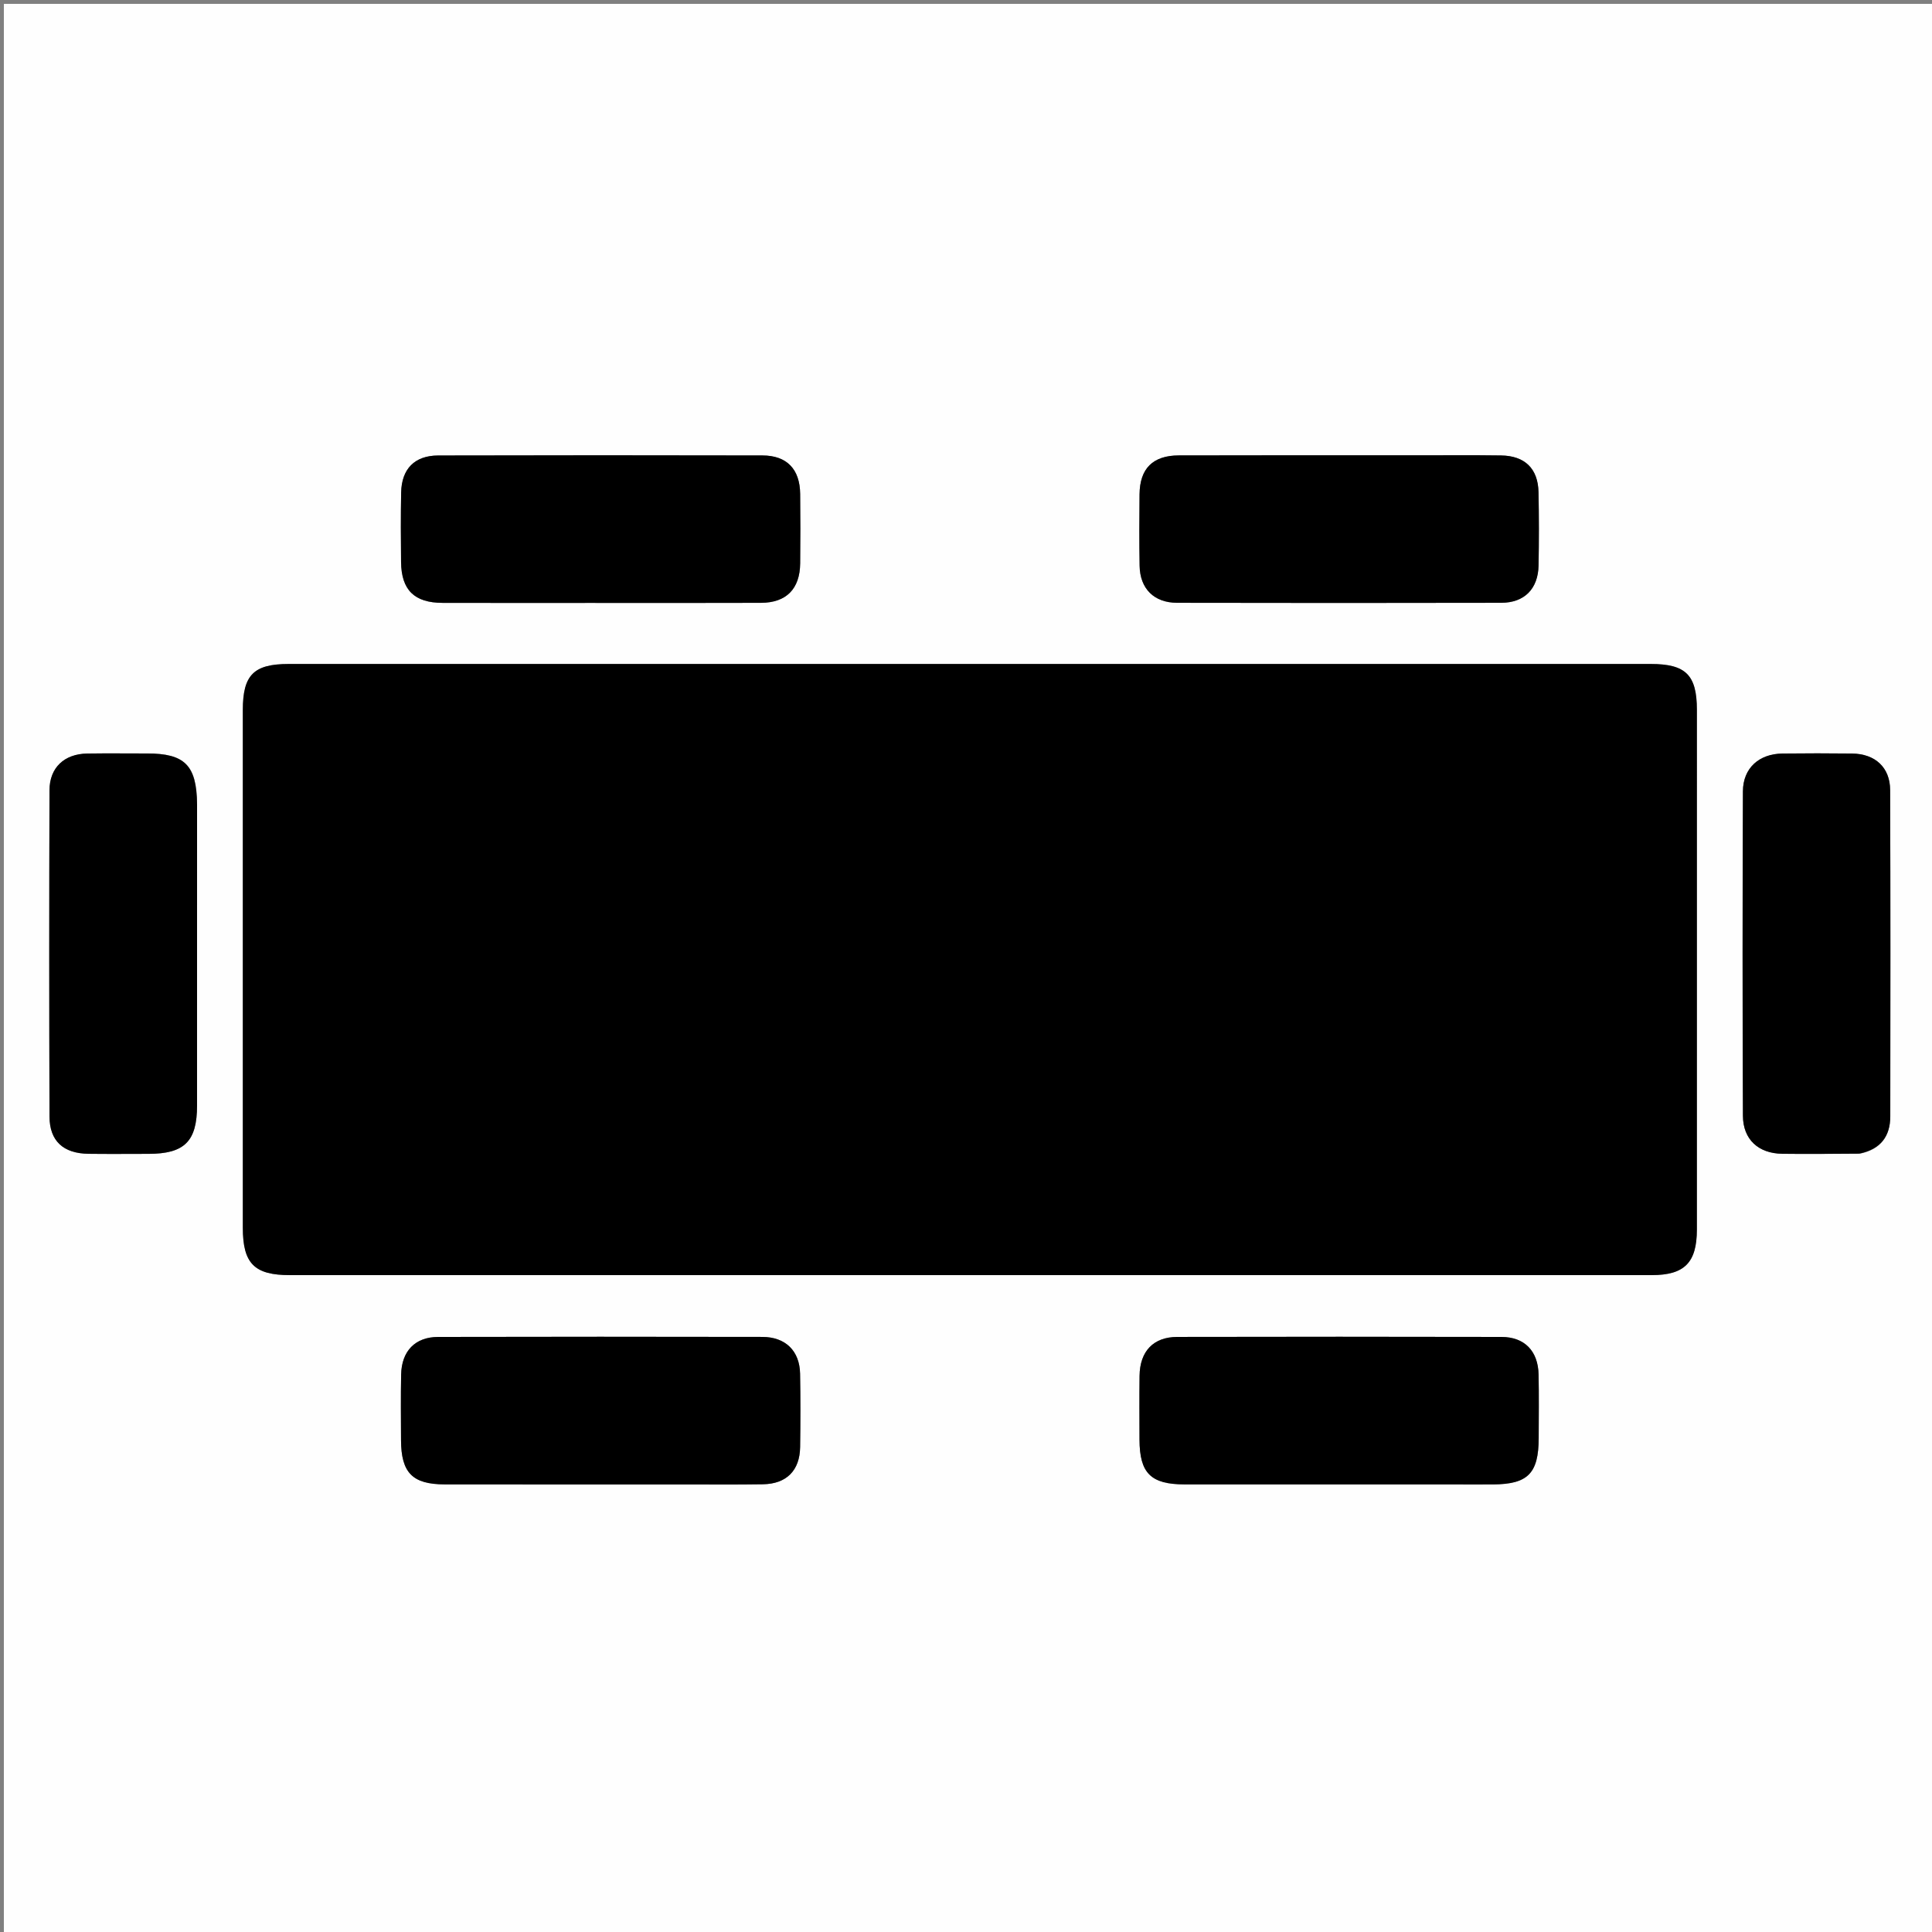 <svg version="1.1" id="Layer_1" xmlns="http://www.w3.org/2000/svg" xmlns:xlink="http://www.w3.org/1999/xlink" x="0px" y="0px"
     width="100%" viewBox="0 0 500 500" enable-background="new 0 0 500 500" xml:space="preserve">
  <rect x="0" y="0" width="500" height="500" fill="#808080" stroke="none"/>
  <path fill="#FEFEFE" opacity="1" stroke="none"
        d="
        M334,501 
        C222.667,501 111.833,501 1,501 
        C1,334.333 1,167.667 1,1 
        C167.667,1 334.333,1 501,1 
        C501,167.667 501,334.333 501,501 
        C445.5,501 390,501 334,501 
        M372.5,329.999 
        C390.833,329.999 409.165,330.004 427.498,329.997 
        C435.923,329.993 439.144,326.774 439.147,318.212 
        C439.164,273.38 439.162,228.548 439.149,183.716 
        C439.146,174.69 436.285,171.841 427.215,171.84 
        C309.718,171.832 192.222,171.832 74.725,171.841 
        C65.66,171.841 62.848,174.673 62.846,183.749 
        C62.836,228.414 62.835,273.08 62.846,317.745 
        C62.848,327.012 65.837,329.998 75.009,329.998 
        C173.839,329.999 272.67,329.999 372.5,329.999 
        M51,207.74 
        C50.871,198.028 47.801,195.001 38.077,194.999 
        C32.916,194.999 27.754,194.938 22.594,195.016 
        C16.641,195.106 12.825,198.649 12.808,204.536 
        C12.724,232.671 12.718,260.808 12.812,288.943 
        C12.833,295.307 16.388,298.517 22.911,298.602 
        C28.071,298.67 33.233,298.619 38.394,298.616 
        C47.736,298.61 50.99,295.403 50.995,286.1 
        C51.009,260.295 51,234.489 51,207.74 
        M481.581,298.529 
        C486.755,297.413 489.197,294.029 489.204,288.916 
        C489.241,260.769 489.266,232.622 489.167,204.475 
        C489.146,198.599 485.292,195.088 479.317,195.016 
        C473.322,194.943 467.325,194.948 461.33,195.014 
        C455.225,195.08 451.088,198.796 451.065,204.809 
        C450.955,232.789 450.948,260.771 451.067,288.751 
        C451.093,294.895 455.074,298.514 461.243,298.596 
        C467.737,298.682 474.234,298.606 481.581,298.529 
        M176.5,384.167 
        C183.49,384.161 190.482,384.24 197.47,384.125 
        C203.554,384.025 206.983,380.565 207.071,374.504 
        C207.162,368.18 207.175,361.853 207.062,355.531 
        C206.956,349.616 203.296,346.005 197.271,345.994 
        C169.31,345.941 141.349,345.937 113.387,346 
        C107.438,346.014 103.936,349.657 103.814,355.737 
        C103.701,361.393 103.76,367.054 103.786,372.713 
        C103.826,381.152 106.742,384.143 115.083,384.156 
        C135.222,384.187 155.361,384.166 176.5,384.167 
        M153.5,156.033 
        C167.98,156.032 182.46,156.072 196.939,156.013 
        C203.503,155.987 207.012,152.412 207.083,145.807 
        C207.148,139.816 207.149,133.823 207.082,127.832 
        C207.01,121.422 203.653,117.885 197.309,117.87 
        C169.348,117.808 141.387,117.809 113.426,117.879 
        C107.305,117.895 103.937,121.344 103.817,127.466 
        C103.7,133.456 103.731,139.45 103.796,145.441 
        C103.874,152.709 107.232,156.005 114.553,156.023 
        C127.202,156.054 139.851,156.032 153.5,156.033 
        M365.5,117.833 
        C345.361,117.835 325.221,117.797 305.082,117.859 
        C298.332,117.88 294.98,121.273 294.912,127.934 
        C294.85,134.092 294.825,140.252 294.93,146.408 
        C295.031,152.352 298.645,155.991 304.646,156.003 
        C332.607,156.061 360.569,156.061 388.531,156.002 
        C394.515,155.99 398.062,152.392 398.177,146.346 
        C398.298,140.024 398.295,133.695 398.165,127.373 
        C398.04,121.279 394.646,117.96 388.47,117.87 
        C381.148,117.763 373.823,117.838 365.5,117.833 
        M383.426,384.167 
        C384.425,384.167 385.424,384.172 386.423,384.165 
        C395.414,384.11 398.184,381.307 398.212,372.197 
        C398.228,366.703 398.296,361.208 398.182,355.716 
        C398.055,349.64 394.551,346.013 388.586,345.999 
        C360.618,345.938 332.65,345.939 304.682,345.996 
        C298.489,346.009 294.995,349.713 294.917,356.06 
        C294.849,361.553 294.889,367.047 294.902,372.541 
        C294.923,381.233 297.811,384.151 306.534,384.158 
        C331.838,384.18 357.143,384.166 383.426,384.167 
        z"/>
  <path fill="currentColor" opacity="1" stroke="none"
        d="
        M372,329.999 
        C272.67,329.999 173.839,329.999 75.009,329.998 
        C65.837,329.998 62.848,327.012 62.846,317.745 
        C62.835,273.08 62.836,228.414 62.846,183.749 
        C62.848,174.673 65.66,171.841 74.725,171.841 
        C192.222,171.832 309.718,171.832 427.215,171.84 
        C436.285,171.841 439.146,174.69 439.149,183.716 
        C439.162,228.548 439.164,273.38 439.147,318.212 
        C439.144,326.774 435.923,329.993 427.498,329.997 
        C409.165,330.004 390.833,329.999 372,329.999 
        z"/>
  <path fill="currentColor" opacity="1" stroke="none"
        d="
        M51,208.212 
        C51,234.489 51.009,260.295 50.995,286.1 
        C50.99,295.403 47.736,298.61 38.394,298.616 
        C33.233,298.619 28.071,298.67 22.911,298.602 
        C16.388,298.517 12.833,295.307 12.812,288.943 
        C12.718,260.808 12.724,232.671 12.808,204.536 
        C12.825,198.649 16.641,195.106 22.594,195.016 
        C27.754,194.938 32.916,194.999 38.077,194.999 
        C47.801,195.001 50.871,198.028 51,208.212 
        z"/>
  <path fill="currentColor" opacity="1" stroke="none"
        d="
        M481.155,298.564 
        C474.234,298.606 467.737,298.682 461.243,298.596 
        C455.074,298.514 451.093,294.895 451.067,288.751 
        C450.948,260.771 450.955,232.789 451.065,204.809 
        C451.088,198.796 455.225,195.08 461.33,195.014 
        C467.325,194.948 473.322,194.943 479.317,195.016 
        C485.292,195.088 489.146,198.599 489.167,204.475 
        C489.266,232.622 489.241,260.769 489.204,288.916 
        C489.197,294.029 486.755,297.413 481.155,298.564 
        z"/>
  <path fill="currentColor" opacity="1" stroke="none"
        d="
        M176,384.167 
        C155.361,384.166 135.222,384.187 115.083,384.156 
        C106.742,384.143 103.826,381.152 103.786,372.713 
        C103.76,367.054 103.701,361.393 103.814,355.737 
        C103.936,349.657 107.438,346.014 113.387,346 
        C141.349,345.937 169.31,345.941 197.271,345.994 
        C203.296,346.005 206.956,349.616 207.062,355.531 
        C207.175,361.853 207.162,368.18 207.071,374.504 
        C206.983,380.565 203.554,384.025 197.47,384.125 
        C190.482,384.24 183.49,384.161 176,384.167 
        z"/>
  <path fill="currentColor" opacity="1" stroke="none"
        d="
        M153,156.033 
        C139.851,156.032 127.202,156.054 114.553,156.023 
        C107.232,156.005 103.874,152.709 103.796,145.441 
        C103.731,139.45 103.7,133.456 103.817,127.466 
        C103.937,121.344 107.305,117.895 113.426,117.879 
        C141.387,117.809 169.348,117.808 197.309,117.87 
        C203.653,117.885 207.01,121.422 207.082,127.832 
        C207.149,133.823 207.148,139.816 207.083,145.807 
        C207.012,152.412 203.503,155.987 196.939,156.013 
        C182.46,156.072 167.98,156.032 153,156.033 
        z"/>
  <path fill="currentColor" opacity="1" stroke="none"
        d="
        M366,117.833 
        C373.823,117.838 381.148,117.763 388.47,117.87 
        C394.646,117.96 398.04,121.279 398.165,127.373 
        C398.295,133.695 398.298,140.024 398.177,146.346 
        C398.062,152.392 394.515,155.99 388.531,156.002 
        C360.569,156.061 332.607,156.061 304.646,156.003 
        C298.645,155.991 295.031,152.352 294.93,146.408 
        C294.825,140.252 294.85,134.092 294.912,127.934 
        C294.98,121.273 298.332,117.88 305.082,117.859 
        C325.221,117.797 345.361,117.835 366,117.833 
        z"/>
  <path fill="currentColor" opacity="1" stroke="none"
        d="
        M382.937,384.167 
        C357.143,384.166 331.838,384.18 306.534,384.158 
        C297.811,384.151 294.923,381.233 294.902,372.541 
        C294.889,367.047 294.849,361.553 294.917,356.06 
        C294.995,349.713 298.489,346.009 304.682,345.996 
        C332.65,345.939 360.618,345.938 388.586,345.999 
        C394.551,346.013 398.055,349.64 398.182,355.716 
        C398.296,361.208 398.228,366.703 398.212,372.197 
        C398.184,381.307 395.414,384.11 386.423,384.165 
        C385.424,384.172 384.425,384.167 382.937,384.167 
        z"/>
</svg>